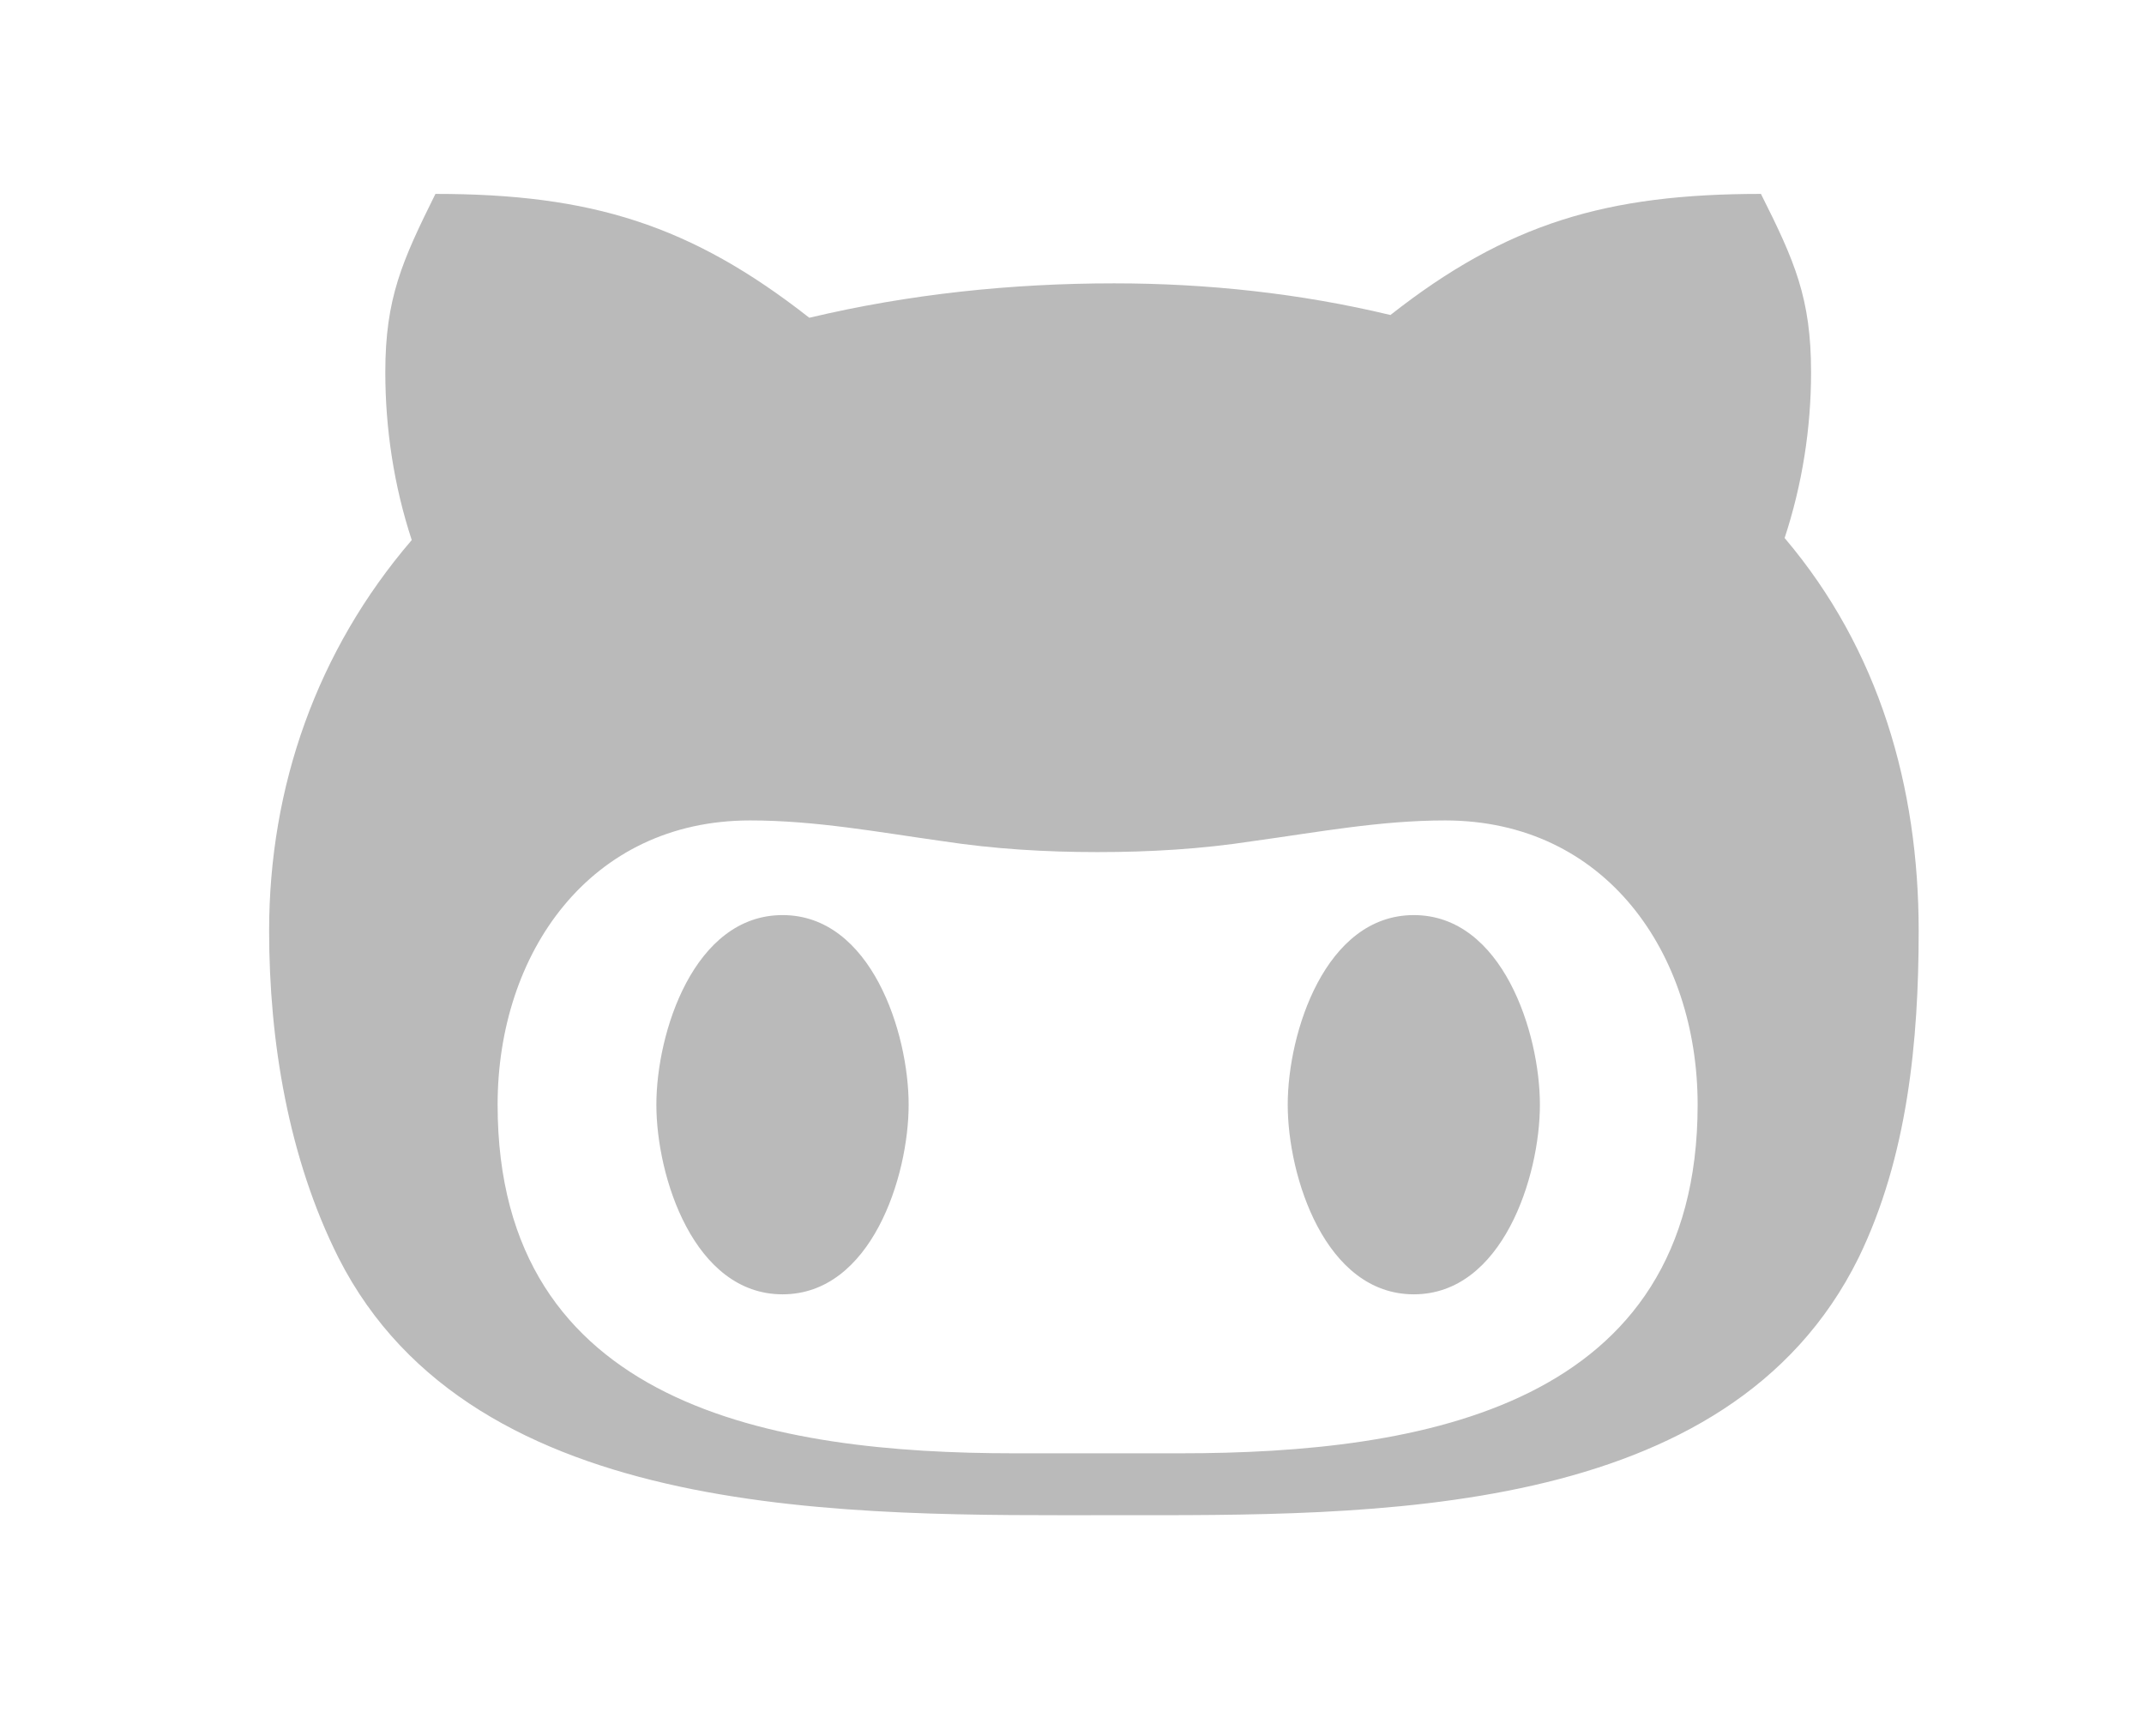 <?xml version="1.0" encoding="UTF-8" standalone="no"?><svg width='21' height='17' viewBox='0 0 21 17' fill='none' xmlns='http://www.w3.org/2000/svg'>
<path d='M8.9 10.819C8.9 11.523 8.533 12.676 7.665 12.676C6.796 12.676 6.429 11.523 6.429 10.819C6.429 10.115 6.796 8.962 7.665 8.962C8.533 8.962 8.9 10.115 8.9 10.819V10.819ZM18.793 9.117C18.793 10.192 18.685 11.331 18.204 12.319C16.928 14.9 13.421 14.839 10.909 14.839C8.358 14.839 4.642 14.93 3.316 12.319C2.824 11.341 2.636 10.192 2.636 9.117C2.636 7.705 3.104 6.371 4.033 5.289C3.858 4.757 3.774 4.197 3.774 3.645C3.774 2.92 3.939 2.556 4.265 1.899C5.79 1.899 6.766 2.202 7.927 3.112C8.903 2.88 9.906 2.775 10.913 2.775C11.822 2.775 12.737 2.873 13.619 3.085C14.764 2.185 15.74 1.899 17.248 1.899C17.578 2.556 17.739 2.92 17.739 3.645C17.739 4.197 17.652 4.746 17.48 5.269C18.406 6.361 18.793 7.705 18.793 9.117V9.117ZM16.628 10.819C16.628 9.34 15.73 8.035 14.154 8.035C13.518 8.035 12.909 8.15 12.269 8.238C11.768 8.315 11.266 8.345 10.751 8.345C10.24 8.345 9.738 8.315 9.233 8.238C8.604 8.15 7.988 8.035 7.348 8.035C5.773 8.035 4.874 9.34 4.874 10.819C4.874 13.778 7.581 14.233 9.937 14.233H11.559C13.925 14.233 16.628 13.781 16.628 10.819V10.819ZM13.848 8.962C12.98 8.962 12.613 10.115 12.613 10.819C12.613 11.523 12.98 12.676 13.848 12.676C14.716 12.676 15.083 11.523 15.083 10.819C15.083 10.115 14.716 8.962 13.848 8.962Z' fill='#BABABA'/>
</svg>

